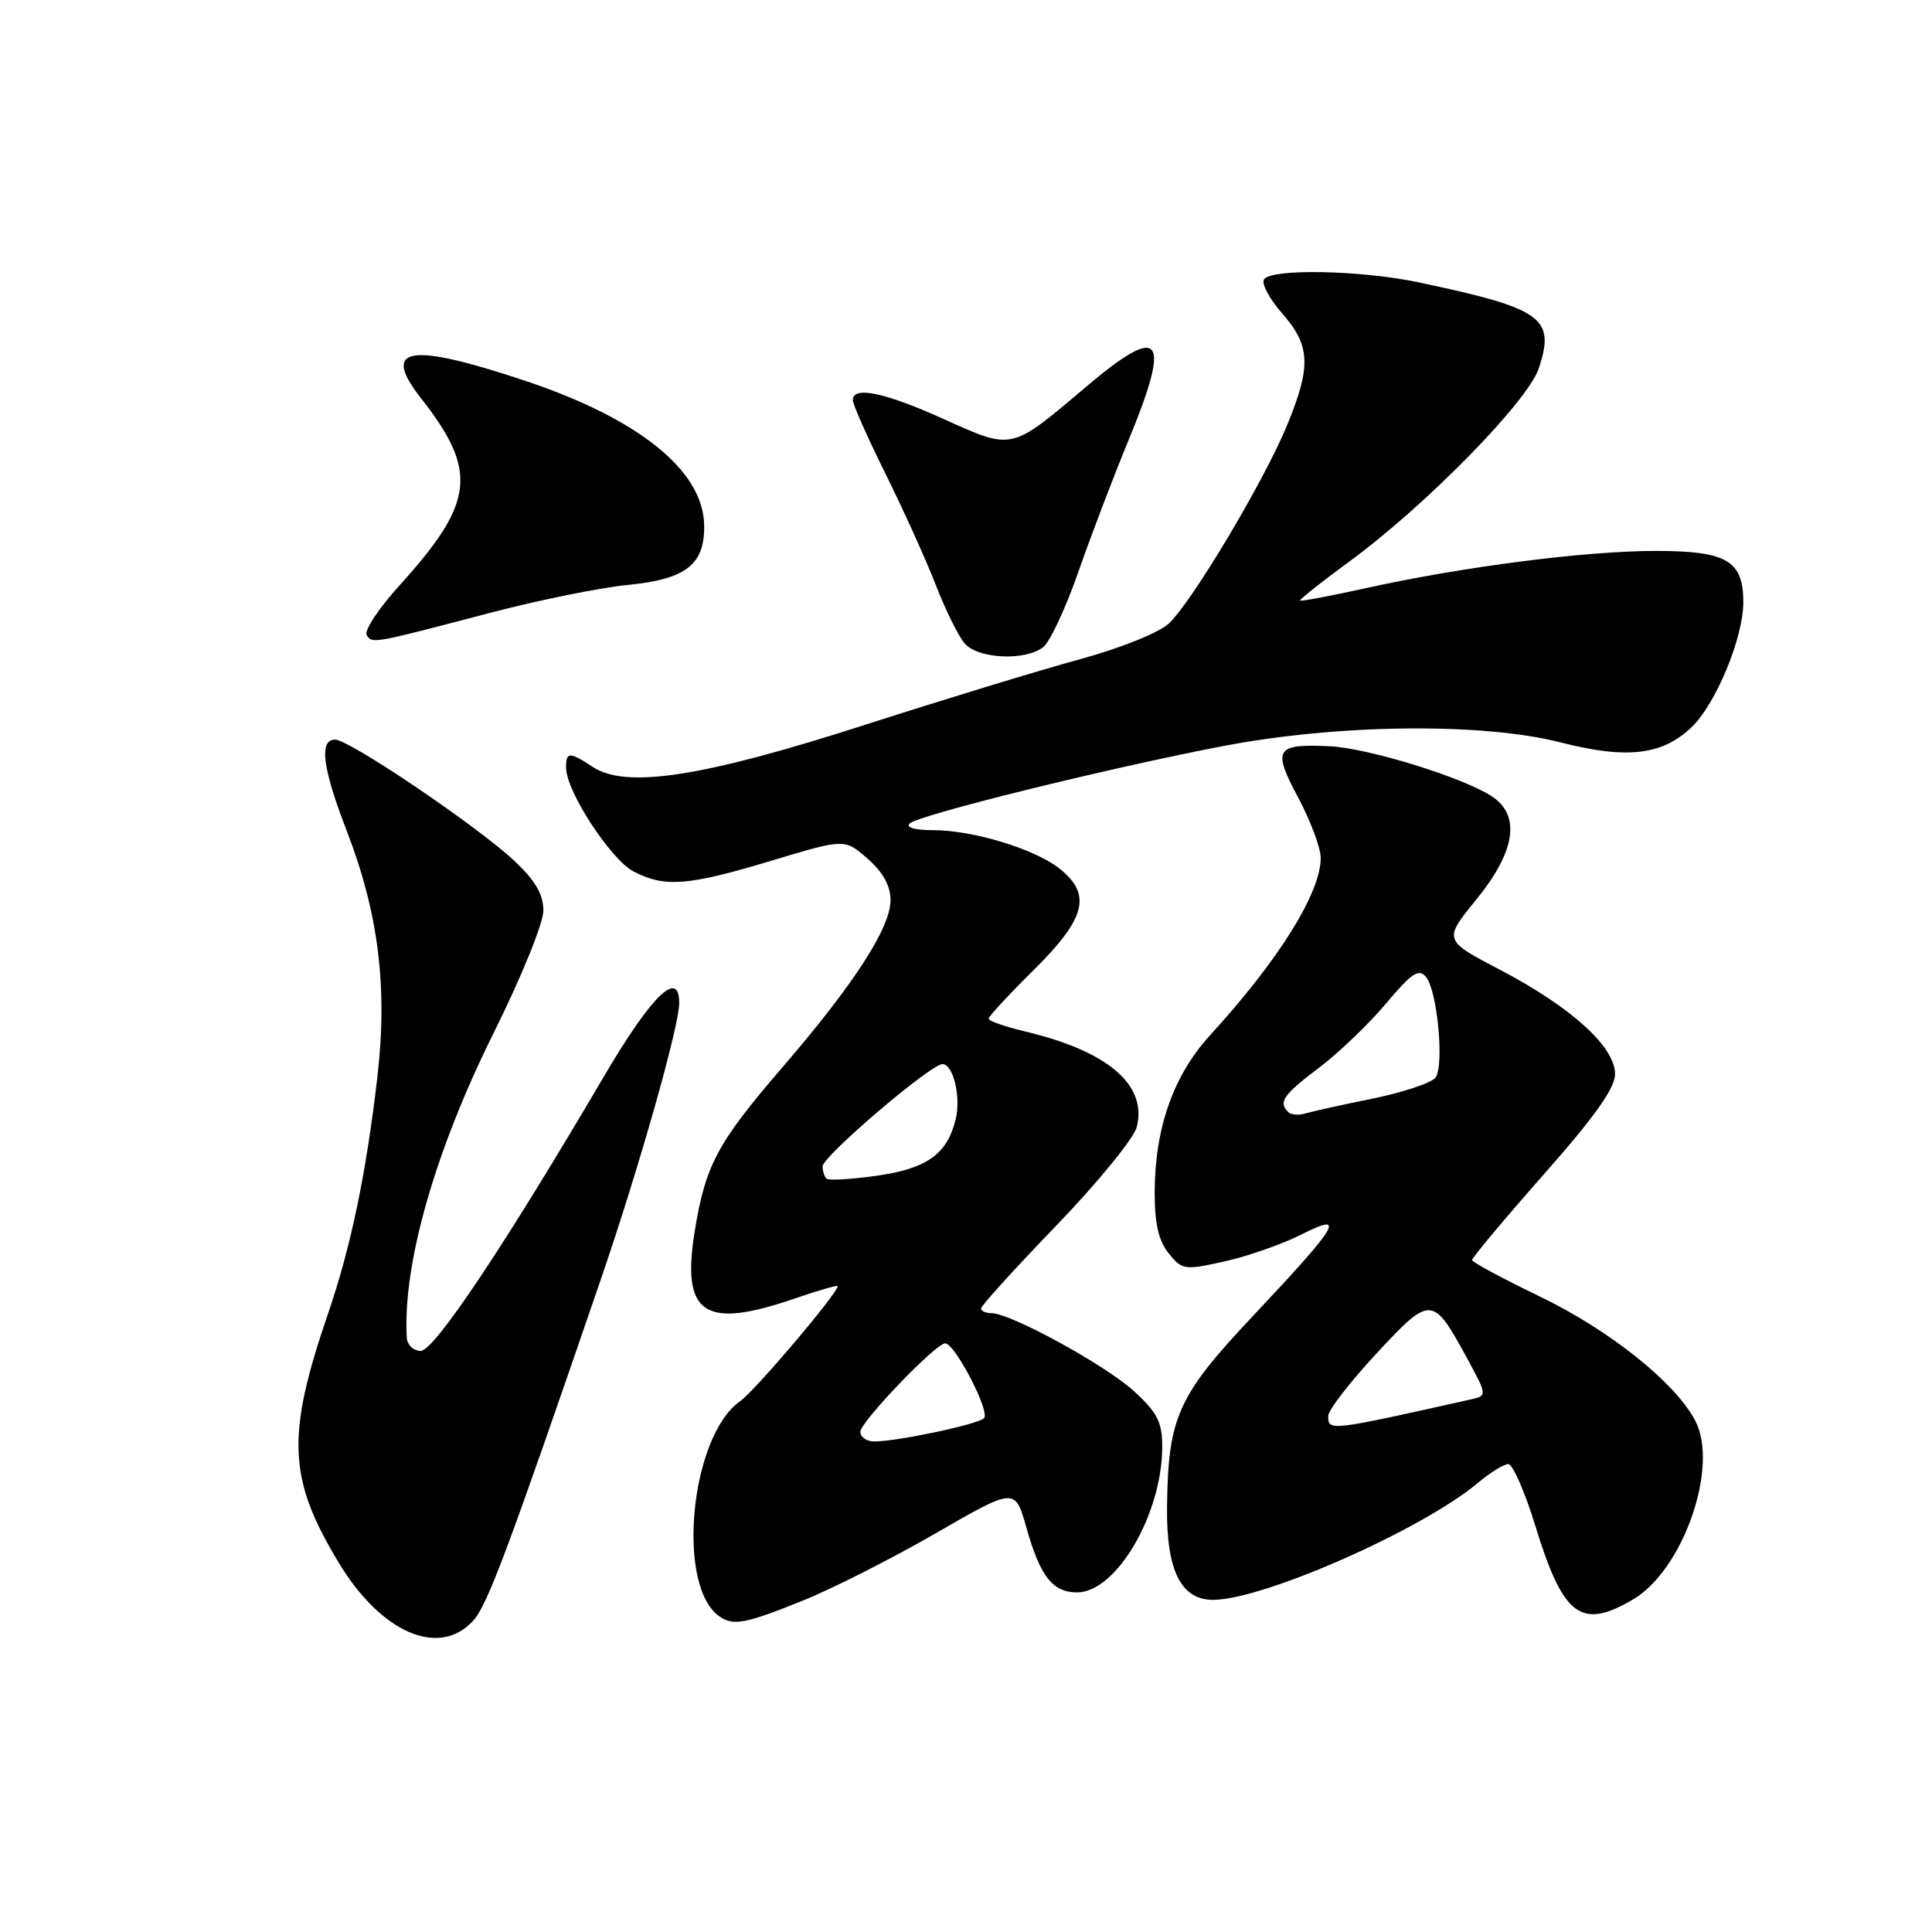 <?xml version="1.0" encoding="UTF-8" standalone="no"?>
<!DOCTYPE svg PUBLIC "-//W3C//DTD SVG 1.1//EN" "http://www.w3.org/Graphics/SVG/1.1/DTD/svg11.dtd" >
<svg xmlns="http://www.w3.org/2000/svg" xmlns:xlink="http://www.w3.org/1999/xlink" version="1.1" viewBox="0 0 256 256">
 <g >
 <path fill="currentColor"
d=" M 62.70 214.75 C 64.59 212.68 67.31 205.38 79.62 169.50 C 84.67 154.78 90.00 135.99 90.00 132.91 C 90.00 128.32 86.32 131.91 80.02 142.64 C 66.96 164.89 57.55 179.00 55.75 179.00 C 54.79 179.00 53.95 178.21 53.90 177.25 C 53.34 167.56 57.63 152.51 65.44 136.81 C 69.09 129.48 72.00 122.31 72.00 120.66 C 72.00 118.52 70.94 116.69 68.19 114.10 C 63.40 109.58 46.29 98.00 44.41 98.00 C 42.25 98.00 42.72 101.74 45.91 110.00 C 50.16 120.98 51.39 130.82 50.00 142.75 C 48.48 155.71 46.52 165.14 43.45 174.11 C 37.91 190.30 38.16 195.94 44.90 207.09 C 50.52 216.39 58.20 219.69 62.70 214.75 Z  M 106.33 212.11 C 110.28 210.52 118.22 206.50 124.00 203.16 C 134.50 197.10 134.50 197.10 136.00 202.41 C 137.83 208.89 139.48 211.00 142.72 211.00 C 147.92 211.00 154.00 200.60 154.00 191.71 C 154.00 188.44 153.37 187.19 150.25 184.33 C 146.48 180.88 133.91 174.00 131.37 174.00 C 130.61 174.00 130.00 173.72 130.00 173.37 C 130.00 173.02 134.49 168.07 139.98 162.38 C 145.47 156.68 150.26 150.81 150.63 149.33 C 152.03 143.75 146.81 139.28 135.82 136.67 C 133.17 136.04 131.00 135.28 131.00 134.98 C 131.00 134.68 133.70 131.77 137.00 128.50 C 143.91 121.66 144.71 118.49 140.36 115.07 C 137.06 112.47 128.90 110.00 123.62 110.00 C 121.21 110.00 119.98 109.64 120.55 109.11 C 121.74 107.98 146.77 101.80 162.00 98.87 C 177.26 95.94 196.42 95.72 206.81 98.38 C 215.59 100.62 220.27 100.07 224.15 96.35 C 227.37 93.27 231.00 84.49 231.00 79.79 C 231.00 74.28 228.80 73.00 219.38 73.00 C 210.12 73.00 193.90 75.08 181.00 77.93 C 176.32 78.96 172.39 79.70 172.27 79.58 C 172.14 79.46 175.06 77.14 178.76 74.43 C 188.90 67.01 202.46 53.18 203.90 48.80 C 206.11 42.10 204.44 40.90 188.02 37.42 C 180.33 35.79 168.39 35.56 167.48 37.03 C 167.13 37.60 168.23 39.64 169.92 41.56 C 173.64 45.80 173.76 48.53 170.56 56.31 C 167.50 63.75 157.89 79.86 154.84 82.65 C 153.52 83.86 148.35 85.93 143.00 87.38 C 137.78 88.80 124.95 92.72 114.50 96.08 C 93.13 102.96 82.98 104.53 78.56 101.63 C 75.42 99.58 75.00 99.59 75.01 101.75 C 75.03 104.86 80.93 113.91 83.96 115.48 C 88.11 117.62 91.15 117.38 102.21 114.05 C 111.93 111.12 111.93 111.12 114.96 113.78 C 117.00 115.57 118.00 117.38 118.00 119.27 C 118.00 122.95 113.13 130.46 103.56 141.56 C 95.05 151.44 93.46 154.42 92.05 163.17 C 90.28 174.19 93.29 176.20 105.34 172.05 C 108.45 170.98 111.00 170.25 111.00 170.42 C 111.00 171.36 100.05 184.28 98.09 185.65 C 91.42 190.32 89.53 210.32 95.40 214.23 C 97.22 215.45 98.84 215.13 106.33 212.11 Z  M 216.41 211.92 C 223.03 208.01 227.79 194.37 224.65 188.29 C 222.04 183.24 213.27 176.23 203.95 171.75 C 199.10 169.41 195.10 167.26 195.06 166.97 C 195.03 166.68 199.28 161.60 204.50 155.68 C 211.34 147.94 214.00 144.19 214.00 142.31 C 214.00 138.71 208.20 133.45 198.81 128.53 C 191.24 124.57 191.24 124.57 195.62 119.19 C 200.82 112.81 201.53 108.05 197.68 105.52 C 193.81 102.99 181.24 99.11 176.15 98.88 C 168.99 98.55 168.57 99.24 172.02 105.69 C 173.66 108.77 175.00 112.36 175.00 113.68 C 175.00 118.31 169.47 127.18 160.38 137.13 C 155.47 142.49 153.00 149.52 153.00 158.07 C 153.00 162.15 153.53 164.44 154.86 166.08 C 156.65 168.29 156.95 168.33 162.31 167.13 C 165.39 166.44 169.92 164.85 172.40 163.60 C 178.47 160.53 177.50 162.18 166.09 174.30 C 156.05 184.96 154.79 187.74 154.64 199.58 C 154.53 208.09 156.47 212.01 160.77 211.99 C 167.48 211.95 188.50 202.66 195.84 196.48 C 197.46 195.12 199.27 194.00 199.86 194.00 C 200.44 194.00 202.05 197.66 203.42 202.12 C 207.13 214.22 209.49 216.00 216.41 211.92 Z  M 138.23 85.75 C 139.12 85.06 141.20 80.60 142.87 75.83 C 144.53 71.06 147.49 63.29 149.44 58.57 C 155.30 44.41 153.98 42.72 143.81 51.34 C 133.90 59.73 134.21 59.66 125.10 55.55 C 117.23 51.99 113.00 51.11 113.00 53.02 C 113.00 53.58 114.95 57.97 117.33 62.77 C 119.71 67.57 122.71 74.20 123.99 77.50 C 125.27 80.80 126.99 84.29 127.82 85.25 C 129.58 87.31 135.83 87.61 138.23 85.75 Z  M 65.00 81.19 C 71.33 79.53 79.50 77.87 83.16 77.51 C 90.97 76.75 93.45 74.78 93.30 69.45 C 93.09 62.31 84.61 55.49 69.72 50.50 C 54.20 45.31 50.42 45.93 55.79 52.77 C 63.37 62.45 62.90 66.57 52.92 77.59 C 50.18 80.61 48.23 83.56 48.59 84.14 C 49.32 85.32 49.25 85.33 65.00 81.19 Z  M 114.00 189.72 C 114.00 188.42 123.99 178.00 125.24 178.00 C 126.53 178.00 131.27 187.13 130.38 187.93 C 129.44 188.77 118.89 191.00 115.83 191.00 C 114.82 191.00 114.00 190.42 114.00 189.72 Z  M 109.50 156.17 C 109.23 155.89 109.00 155.17 109.00 154.55 C 109.00 153.22 123.32 141.00 124.88 141.00 C 126.32 141.00 127.37 145.41 126.62 148.37 C 125.47 152.94 122.83 154.83 116.25 155.78 C 112.82 156.27 109.78 156.45 109.50 156.17 Z  M 176.00 187.61 C 176.00 186.85 178.86 183.15 182.36 179.38 C 189.59 171.59 189.83 171.61 194.38 179.95 C 197.09 184.94 197.09 184.94 194.80 185.45 C 176.02 189.65 176.00 189.65 176.00 187.61 Z  M 170.68 147.34 C 169.37 146.03 170.04 145.06 174.75 141.50 C 177.36 139.53 181.37 135.70 183.65 132.98 C 187.07 128.91 188.00 128.29 188.96 129.46 C 190.45 131.24 191.38 141.09 190.23 142.77 C 189.75 143.46 186.02 144.72 181.93 145.56 C 177.84 146.39 173.79 147.29 172.93 147.55 C 172.06 147.81 171.05 147.72 170.68 147.34 Z "/>
</g>
</svg>